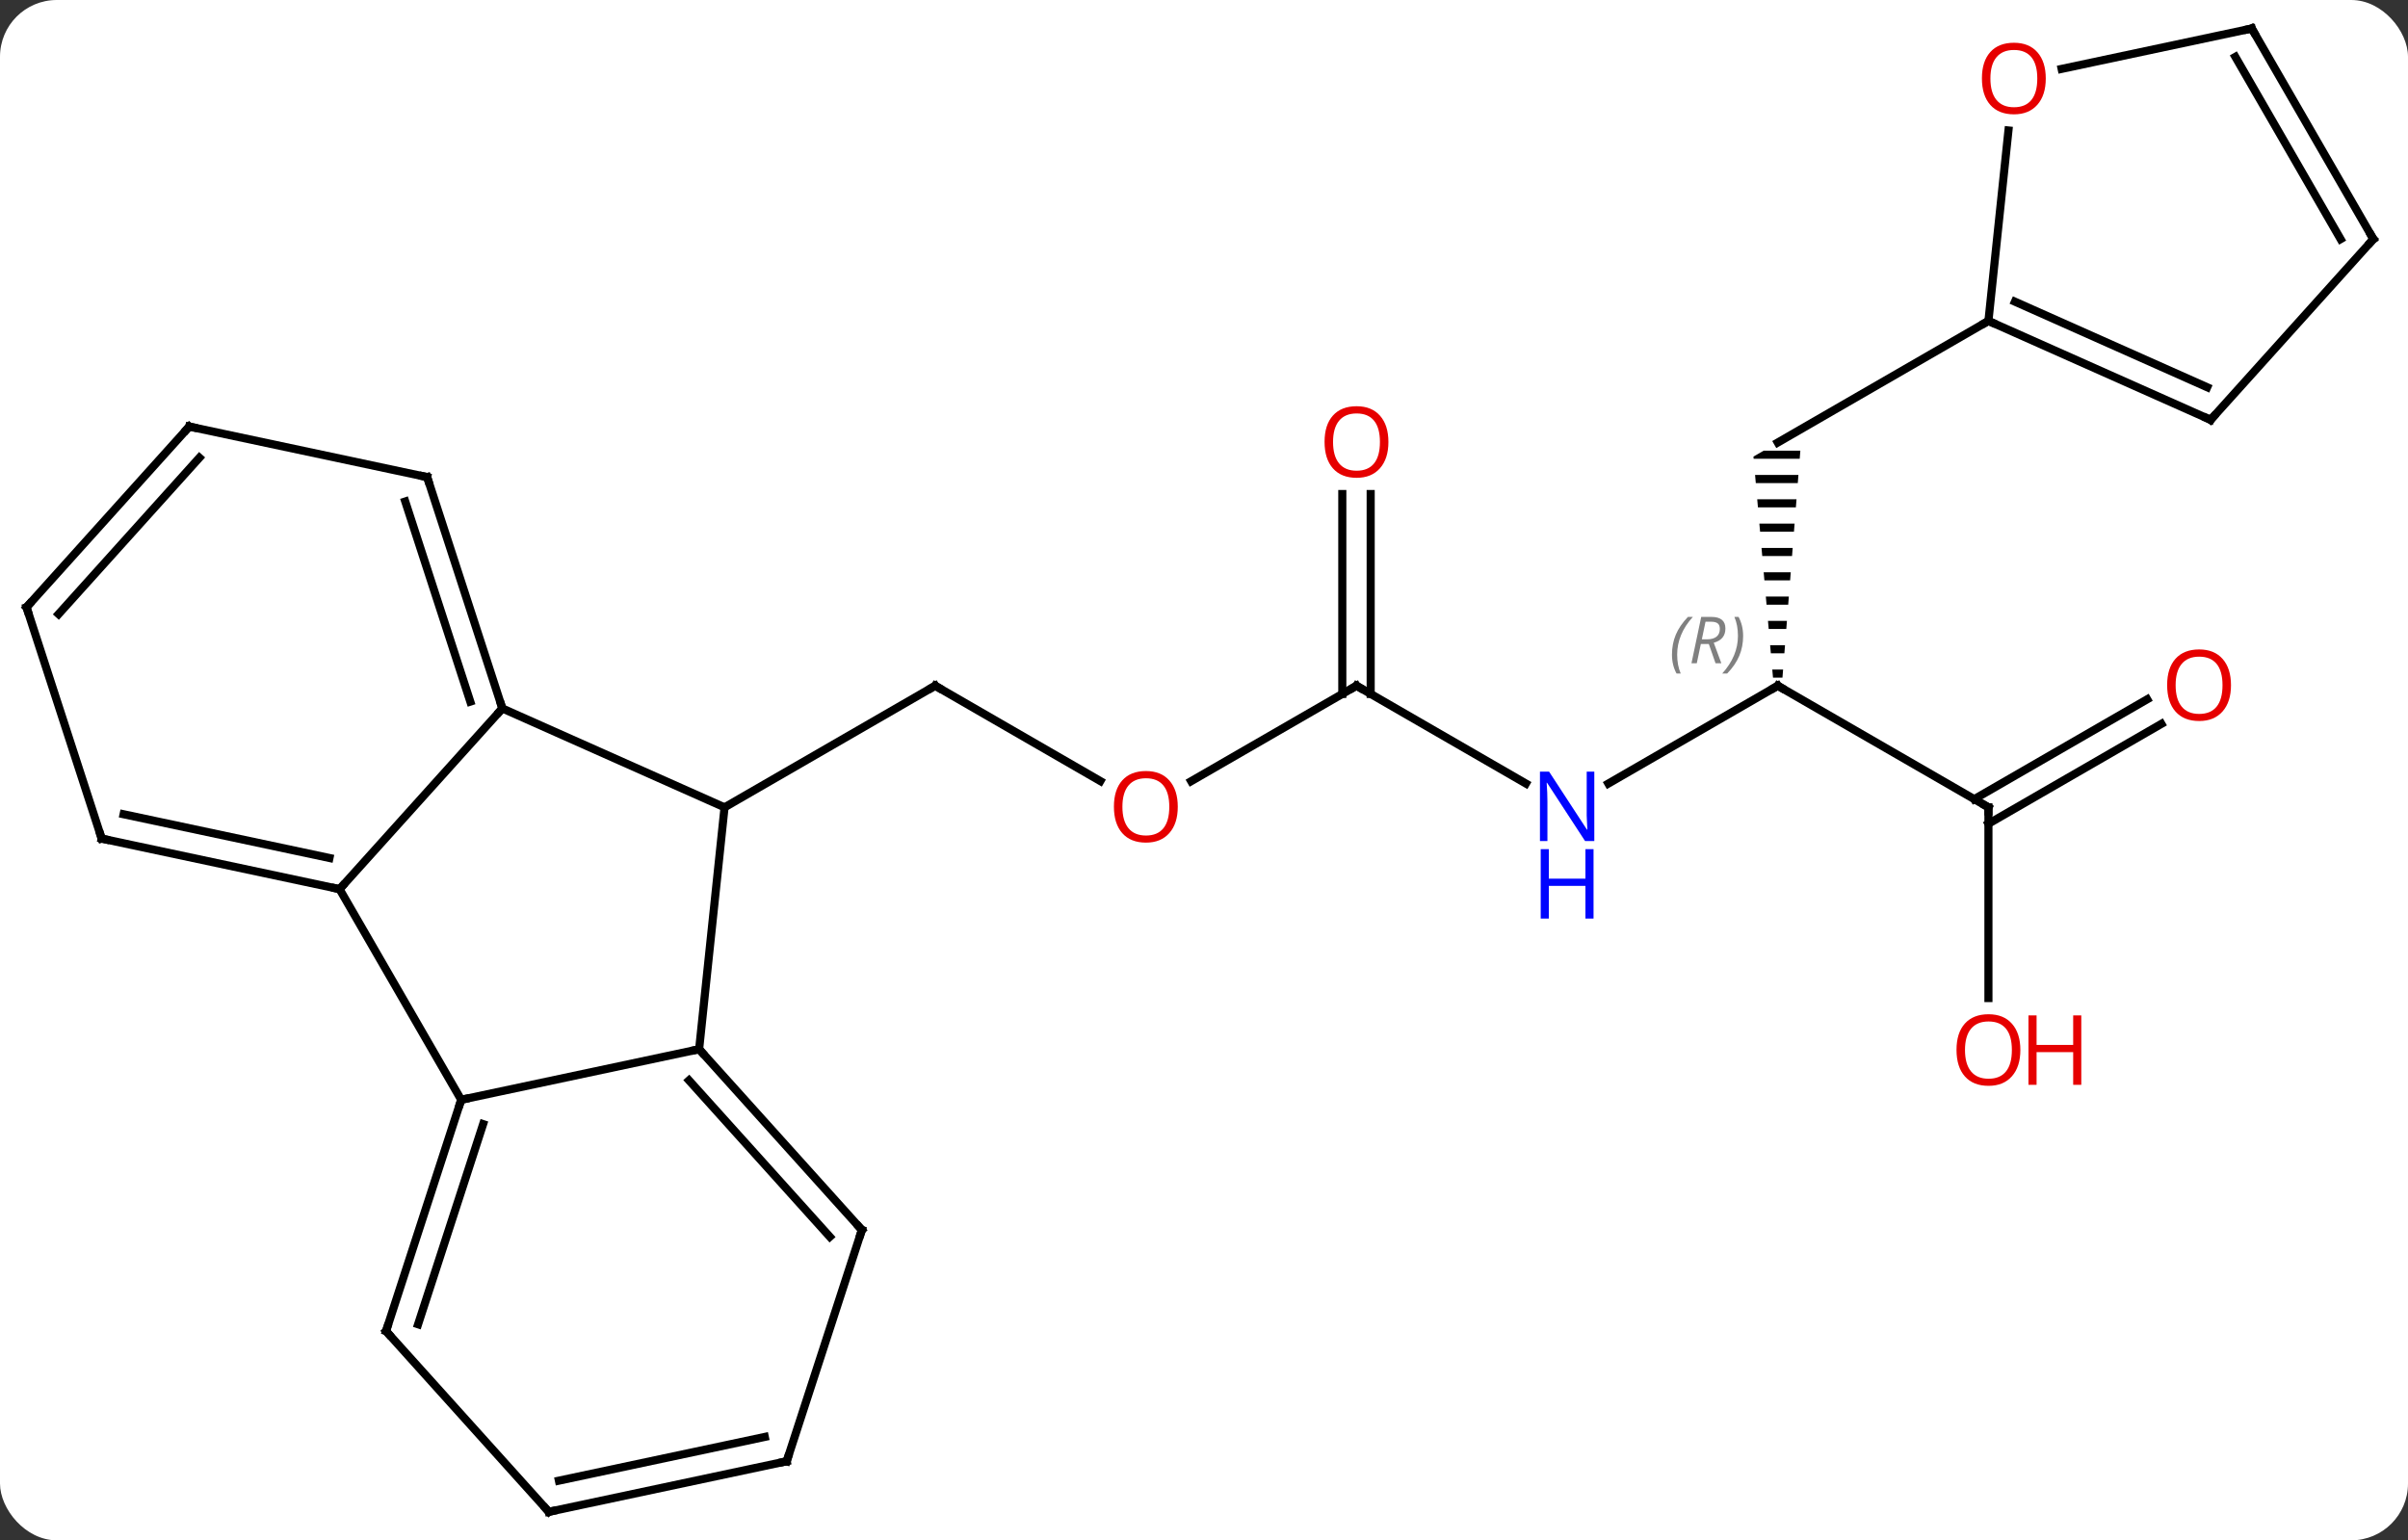 <svg width="297" viewBox="0 0 297 190" style="fill-opacity:1; color-rendering:auto; color-interpolation:auto; text-rendering:auto; stroke:black; stroke-linecap:square; stroke-miterlimit:10; shape-rendering:auto; stroke-opacity:1; fill:black; stroke-dasharray:none; font-weight:normal; stroke-width:1; font-family:'Open Sans'; font-style:normal; stroke-linejoin:miter; font-size:12; stroke-dashoffset:0; image-rendering:auto;" height="190" class="cas-substance-image" xmlns:xlink="http://www.w3.org/1999/xlink" xmlns="http://www.w3.org/2000/svg"><rect x="0" y="0" width="297" height="190" fill="#333333" stroke="none"/><svg class="cas-substance-single-component"><rect y="0" x="0" width="297" stroke="none" ry="7" rx="7" height="190" fill="white" class="cas-substance-group"/><svg y="0" x="0" width="297" viewBox="0 0 297 190" style="fill:black;" height="190" class="cas-substance-single-component-image"><svg><g><g transform="translate(148,95)" style="text-rendering:geometricPrecision; color-rendering:optimizeQuality; color-interpolation:linearRGB; stroke-linecap:butt; image-rendering:optimizeQuality;"><line y2="1.346" y1="-10.413" x2="-12.286" x1="-32.655" style="fill:none;"/><line y2="4.587" y1="-10.413" x2="-58.635" x1="-32.655" style="fill:none;"/><line y2="-10.413" y1="1.361" x2="19.308" x1="-1.085" style="fill:none;"/><line y2="1.652" y1="-10.413" x2="40.204" x1="19.308" style="fill:none;"/><line y2="-34.061" y1="-9.403" x2="21.058" x1="21.058" style="fill:none;"/><line y2="-34.061" y1="-9.403" x2="17.558" x1="17.558" style="fill:none;"/><line y2="-10.413" y1="1.652" x2="71.268" x1="50.372" style="fill:none;"/><path style="stroke:none;" d="M69.536 -39.413 L68.268 -38.681 L68.292 -38.413 L73.974 -38.413 L74.053 -39.413 ZM68.469 -36.413 L68.557 -35.413 L73.738 -35.413 L73.816 -36.413 ZM68.734 -33.413 L68.822 -32.413 L73.501 -32.413 L73.58 -33.413 ZM68.999 -30.413 L69.088 -29.413 L73.265 -29.413 L73.344 -30.413 ZM69.264 -27.413 L69.353 -26.413 L73.029 -26.413 L73.107 -27.413 ZM69.53 -24.413 L69.618 -23.413 L72.792 -23.413 L72.871 -24.413 ZM69.795 -21.413 L69.884 -20.413 L72.556 -20.413 L72.635 -21.413 ZM70.061 -18.413 L70.149 -17.413 L72.32 -17.413 L72.398 -18.413 ZM70.326 -15.413 L70.414 -14.413 L72.083 -14.413 L72.162 -15.413 ZM70.591 -12.413 L70.68 -11.413 L71.847 -11.413 L71.926 -12.413 Z"/><line y2="4.587" y1="-10.413" x2="97.251" x1="71.268" style="fill:none;"/><line y2="-55.413" y1="-40.413" x2="97.251" x1="71.268" style="fill:none;"/><line y2="28.11" y1="4.587" x2="97.251" x1="97.251" style="fill:none;"/><line y2="-5.709" y1="6.608" x2="118.583" x1="97.251" style="fill:none;"/><line y2="-8.74" y1="3.577" x2="116.833" x1="95.501" style="fill:none;"/><line y2="-7.614" y1="4.587" x2="-86.04" x1="-58.635" style="fill:none;"/><line y2="34.422" y1="4.587" x2="-61.77" x1="-58.635" style="fill:none;"/><line y2="14.679" y1="-7.614" x2="-106.116" x1="-86.04" style="fill:none;"/><line y2="-36.147" y1="-7.614" x2="-95.313" x1="-86.04" style="fill:none;"/><line y2="-33.143" y1="-8.454" x2="-98.017" x1="-89.993" style="fill:none;"/><line y2="40.659" y1="34.422" x2="-91.116" x1="-61.77" style="fill:none;"/><line y2="56.718" y1="34.422" x2="-41.697" x1="-61.77" style="fill:none;"/><line y2="57.558" y1="38.266" x2="-45.65" x1="-63.019" style="fill:none;"/><line y2="40.659" y1="14.679" x2="-91.116" x1="-106.116" style="fill:none;"/><line y2="8.442" y1="14.679" x2="-135.459" x1="-106.116" style="fill:none;"/><line y2="5.439" y1="10.835" x2="-132.755" x1="-107.365" style="fill:none;"/><line y2="-42.384" y1="-36.147" x2="-124.656" x1="-95.313" style="fill:none;"/><line y2="69.192" y1="40.659" x2="-100.386" x1="-91.116" style="fill:none;"/><line y2="68.352" y1="43.662" x2="-96.433" x1="-88.412" style="fill:none;"/><line y2="85.248" y1="56.718" x2="-50.967" x1="-41.697" style="fill:none;"/><line y2="-20.091" y1="8.442" x2="-144.729" x1="-135.459" style="fill:none;"/><line y2="-20.091" y1="-42.384" x2="-144.729" x1="-124.656" style="fill:none;"/><line y2="-19.251" y1="-38.54" x2="-140.776" x1="-123.407" style="fill:none;"/><line y2="91.485" y1="69.192" x2="-80.313" x1="-100.386" style="fill:none;"/><line y2="91.485" y1="85.248" x2="-80.313" x1="-50.967" style="fill:none;"/><line y2="87.641" y1="82.245" x2="-79.064" x1="-53.671" style="fill:none;"/><line y2="-43.212" y1="-55.413" x2="124.656" x1="97.251" style="fill:none;"/><line y2="-47.231" y1="-57.789" x2="124.234" x1="100.521" style="fill:none;"/><line y2="-78.907" y1="-55.413" x2="99.72" x1="97.251" style="fill:none;"/><line y2="-65.505" y1="-43.212" x2="144.729" x1="124.656" style="fill:none;"/><line y2="-91.485" y1="-86.501" x2="129.729" x1="106.28" style="fill:none;"/><line y2="-91.485" y1="-65.505" x2="129.729" x1="144.729" style="fill:none;"/><line y2="-87.985" y1="-65.505" x2="127.708" x1="140.688" style="fill:none;"/><path style="fill:none; stroke-miterlimit:5;" d="M-32.222 -10.163 L-32.655 -10.413 L-33.088 -10.163"/></g><g transform="translate(148,95)" style="stroke-linecap:butt; fill:rgb(230,0,0); text-rendering:geometricPrecision; color-rendering:optimizeQuality; image-rendering:optimizeQuality; font-family:'Open Sans'; stroke:rgb(230,0,0); color-interpolation:linearRGB; stroke-miterlimit:5;"><path style="stroke:none;" d="M-2.735 4.517 Q-2.735 6.579 -3.774 7.759 Q-4.813 8.939 -6.656 8.939 Q-8.547 8.939 -9.578 7.774 Q-10.61 6.61 -10.61 4.501 Q-10.61 2.407 -9.578 1.259 Q-8.547 0.11 -6.656 0.11 Q-4.797 0.11 -3.766 1.282 Q-2.735 2.454 -2.735 4.517 ZM-9.563 4.517 Q-9.563 6.251 -8.82 7.157 Q-8.078 8.064 -6.656 8.064 Q-5.234 8.064 -4.508 7.165 Q-3.781 6.267 -3.781 4.517 Q-3.781 2.782 -4.508 1.892 Q-5.234 1.001 -6.656 1.001 Q-8.078 1.001 -8.82 1.899 Q-9.563 2.798 -9.563 4.517 Z"/><path style="fill:none; stroke:black;" d="M18.875 -10.163 L19.308 -10.413 L19.741 -10.163"/><path style="fill:rgb(0,5,255); stroke:none;" d="M48.64 8.743 L47.499 8.743 L42.811 1.556 L42.765 1.556 Q42.858 2.821 42.858 3.868 L42.858 8.743 L41.936 8.743 L41.936 0.181 L43.061 0.181 L47.733 7.337 L47.78 7.337 Q47.78 7.181 47.733 6.321 Q47.686 5.462 47.702 5.087 L47.702 0.181 L48.64 0.181 L48.64 8.743 Z"/><path style="fill:rgb(0,5,255); stroke:none;" d="M48.546 18.306 L47.546 18.306 L47.546 14.274 L43.03 14.274 L43.03 18.306 L42.03 18.306 L42.03 9.743 L43.03 9.743 L43.03 13.384 L47.546 13.384 L47.546 9.743 L48.546 9.743 L48.546 18.306 Z"/><path style="stroke:none;" d="M23.245 -40.483 Q23.245 -38.421 22.206 -37.241 Q21.167 -36.061 19.324 -36.061 Q17.433 -36.061 16.402 -37.225 Q15.37 -38.39 15.37 -40.499 Q15.37 -42.593 16.402 -43.741 Q17.433 -44.89 19.324 -44.89 Q21.183 -44.89 22.214 -43.718 Q23.245 -42.546 23.245 -40.483 ZM16.417 -40.483 Q16.417 -38.749 17.16 -37.843 Q17.902 -36.936 19.324 -36.936 Q20.745 -36.936 21.472 -37.835 Q22.199 -38.733 22.199 -40.483 Q22.199 -42.218 21.472 -43.108 Q20.745 -43.999 19.324 -43.999 Q17.902 -43.999 17.16 -43.1 Q16.417 -42.202 16.417 -40.483 Z"/><path style="fill:none; stroke:black;" d="M70.835 -10.163 L71.268 -10.413 L71.701 -10.163"/></g><g transform="translate(148,95)" style="stroke-linecap:butt; font-size:8.4px; fill:gray; text-rendering:geometricPrecision; image-rendering:optimizeQuality; color-rendering:optimizeQuality; font-family:'Open Sans'; font-style:italic; stroke:gray; color-interpolation:linearRGB; stroke-miterlimit:5;"><path style="stroke:none;" d="M58.219 -14.249 Q58.219 -15.577 58.688 -16.702 Q59.157 -17.827 60.188 -18.905 L60.797 -18.905 Q59.828 -17.843 59.344 -16.671 Q58.86 -15.499 58.86 -14.264 Q58.86 -12.936 59.297 -11.921 L58.782 -11.921 Q58.219 -12.952 58.219 -14.249 ZM61.779 -15.561 L61.279 -13.186 L60.623 -13.186 L61.826 -18.905 L63.076 -18.905 Q64.81 -18.905 64.81 -17.468 Q64.81 -16.108 63.373 -15.718 L64.31 -13.186 L63.592 -13.186 L62.764 -15.561 L61.779 -15.561 ZM62.357 -18.311 Q61.967 -16.39 61.904 -16.14 L62.56 -16.14 Q63.31 -16.14 63.717 -16.468 Q64.123 -16.796 64.123 -17.421 Q64.123 -17.89 63.865 -18.1 Q63.607 -18.311 63.014 -18.311 L62.357 -18.311 ZM66.996 -16.561 Q66.996 -15.233 66.52 -14.1 Q66.043 -12.968 65.028 -11.921 L64.418 -11.921 Q66.356 -14.077 66.356 -16.561 Q66.356 -17.89 65.918 -18.905 L66.434 -18.905 Q66.996 -17.843 66.996 -16.561 Z"/><path style="fill:none; stroke:black;" d="M96.818 4.337 L97.251 4.587 L97.251 5.087"/></g><g transform="translate(148,95)" style="stroke-linecap:butt; fill:rgb(230,0,0); text-rendering:geometricPrecision; color-rendering:optimizeQuality; image-rendering:optimizeQuality; font-family:'Open Sans'; stroke:rgb(230,0,0); color-interpolation:linearRGB; stroke-miterlimit:5;"><path style="stroke:none;" d="M101.189 34.517 Q101.189 36.579 100.149 37.759 Q99.11 38.939 97.267 38.939 Q95.376 38.939 94.345 37.775 Q93.314 36.61 93.314 34.501 Q93.314 32.407 94.345 31.259 Q95.376 30.11 97.267 30.11 Q99.126 30.11 100.157 31.282 Q101.189 32.454 101.189 34.517 ZM94.36 34.517 Q94.36 36.251 95.103 37.157 Q95.845 38.064 97.267 38.064 Q98.689 38.064 99.415 37.165 Q100.142 36.267 100.142 34.517 Q100.142 32.782 99.415 31.892 Q98.689 31.001 97.267 31.001 Q95.845 31.001 95.103 31.899 Q94.36 32.798 94.36 34.517 Z"/><path style="stroke:none;" d="M108.704 38.814 L107.704 38.814 L107.704 34.782 L103.189 34.782 L103.189 38.814 L102.189 38.814 L102.189 30.251 L103.189 30.251 L103.189 33.892 L107.704 33.892 L107.704 30.251 L108.704 30.251 L108.704 38.814 Z"/><path style="stroke:none;" d="M127.168 -10.483 Q127.168 -8.421 126.129 -7.241 Q125.09 -6.061 123.247 -6.061 Q121.356 -6.061 120.325 -7.226 Q119.293 -8.39 119.293 -10.499 Q119.293 -12.593 120.325 -13.741 Q121.356 -14.89 123.247 -14.89 Q125.106 -14.89 126.137 -13.718 Q127.168 -12.546 127.168 -10.483 ZM120.34 -10.483 Q120.34 -8.749 121.083 -7.843 Q121.825 -6.936 123.247 -6.936 Q124.668 -6.936 125.395 -7.835 Q126.122 -8.733 126.122 -10.483 Q126.122 -12.218 125.395 -13.108 Q124.668 -13.999 123.247 -13.999 Q121.825 -13.999 121.083 -13.101 Q120.34 -12.202 120.34 -10.483 Z"/><path style="fill:none; stroke:black;" d="M-86.195 -8.089 L-86.04 -7.614 L-86.375 -7.242"/><path style="fill:none; stroke:black;" d="M-61.435 34.794 L-61.77 34.422 L-62.259 34.526"/><path style="fill:none; stroke:black;" d="M-106.605 14.575 L-106.116 14.679 L-105.781 14.307"/><path style="fill:none; stroke:black;" d="M-95.159 -35.672 L-95.313 -36.147 L-95.802 -36.251"/><path style="fill:none; stroke:black;" d="M-91.27 41.135 L-91.116 40.659 L-90.627 40.555"/><path style="fill:none; stroke:black;" d="M-42.032 56.346 L-41.697 56.718 L-41.852 57.194"/><path style="fill:none; stroke:black;" d="M-134.97 8.546 L-135.459 8.442 L-135.613 7.966"/><path style="fill:none; stroke:black;" d="M-124.167 -42.28 L-124.656 -42.384 L-124.991 -42.012"/><path style="fill:none; stroke:black;" d="M-100.231 68.716 L-100.386 69.192 L-100.051 69.564"/><path style="fill:none; stroke:black;" d="M-50.812 84.772 L-50.967 85.248 L-51.456 85.352"/><path style="fill:none; stroke:black;" d="M-144.575 -19.616 L-144.729 -20.091 L-144.394 -20.463"/><path style="fill:none; stroke:black;" d="M-80.648 91.113 L-80.313 91.485 L-79.824 91.381"/><path style="fill:none; stroke:black;" d="M97.708 -55.21 L97.251 -55.413 L96.818 -55.163"/><path style="fill:none; stroke:black;" d="M124.199 -43.415 L124.656 -43.212 L124.991 -43.584"/><path style="stroke:none;" d="M104.323 -85.318 Q104.323 -83.256 103.284 -82.076 Q102.245 -80.896 100.402 -80.896 Q98.511 -80.896 97.48 -82.061 Q96.448 -83.225 96.448 -85.334 Q96.448 -87.428 97.48 -88.576 Q98.511 -89.725 100.402 -89.725 Q102.261 -89.725 103.292 -88.553 Q104.323 -87.381 104.323 -85.318 ZM97.495 -85.318 Q97.495 -83.584 98.238 -82.678 Q98.98 -81.771 100.402 -81.771 Q101.823 -81.771 102.55 -82.67 Q103.277 -83.568 103.277 -85.318 Q103.277 -87.053 102.55 -87.943 Q101.823 -88.834 100.402 -88.834 Q98.98 -88.834 98.238 -87.936 Q97.495 -87.037 97.495 -85.318 Z"/><path style="fill:none; stroke:black;" d="M144.394 -65.133 L144.729 -65.505 L144.479 -65.938"/><path style="fill:none; stroke:black;" d="M129.24 -91.381 L129.729 -91.485 L129.979 -91.052"/></g></g></svg></svg></svg></svg>